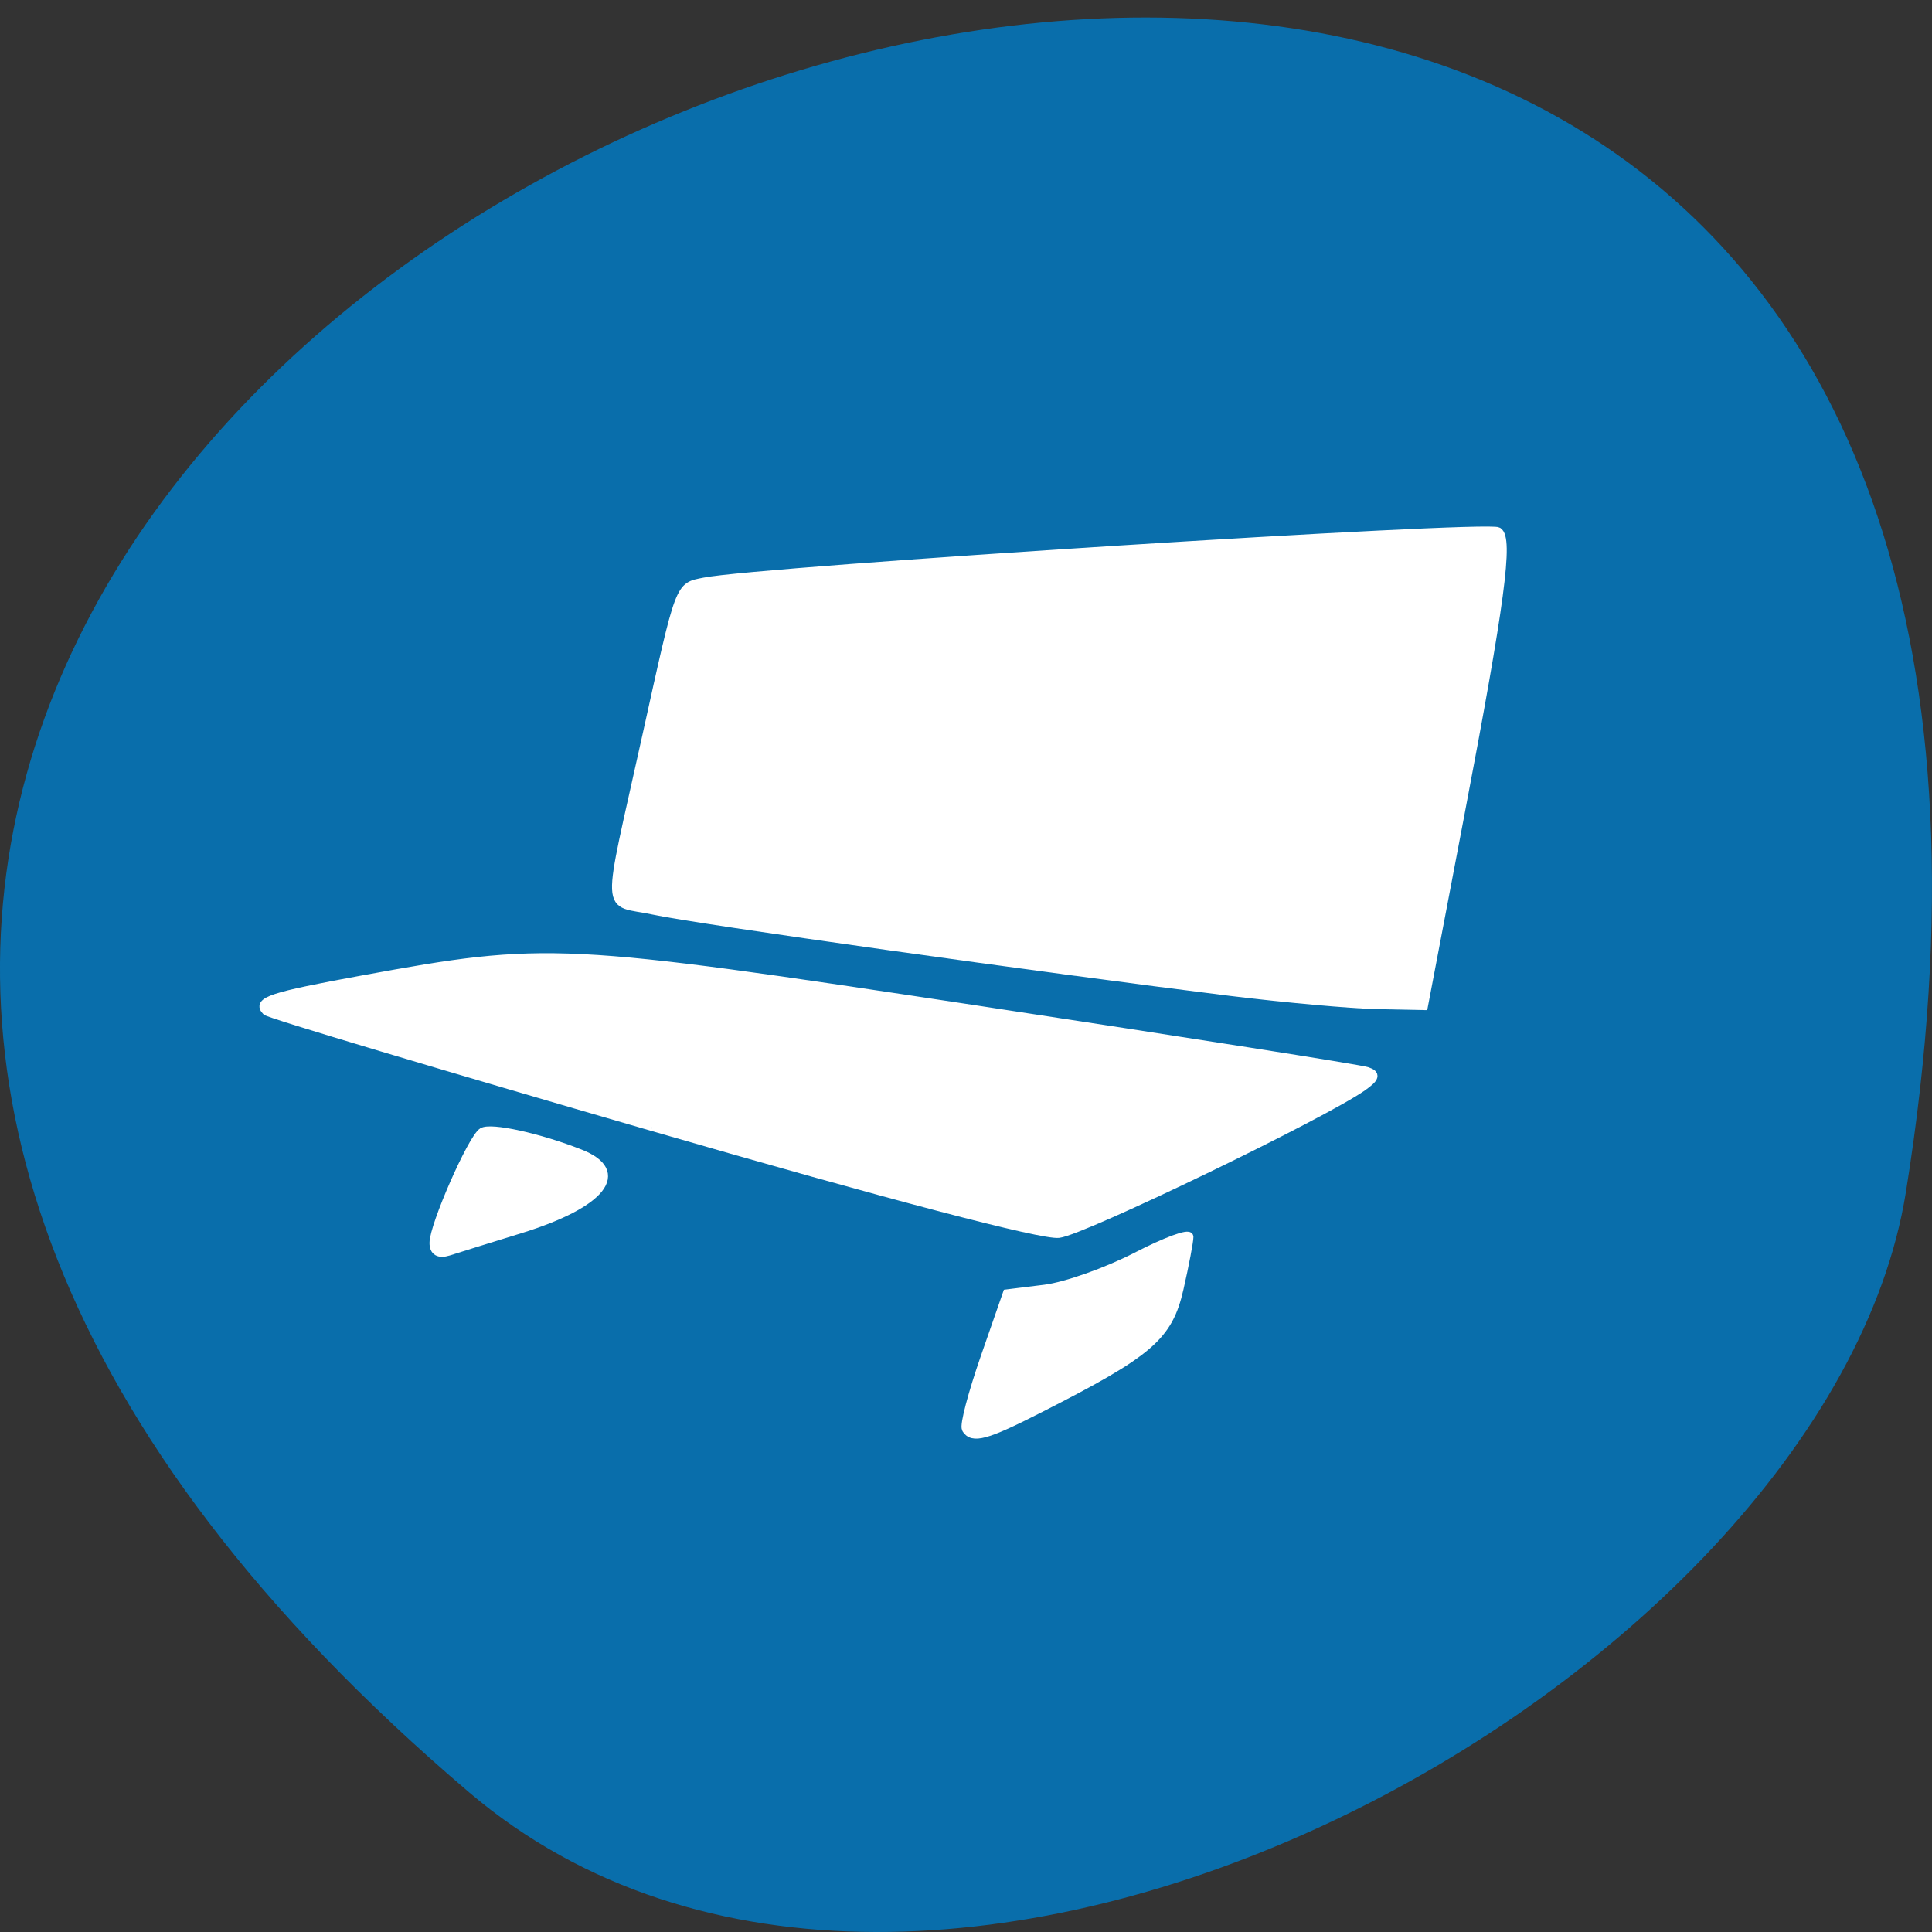 <svg xmlns="http://www.w3.org/2000/svg" viewBox="0 0 48 48"><rect x="0" y="0" width="48" height="48" fill="#333333" stroke="none"/><path d="m 11.656 44.531 c -42.25 -35.938 44.621 -70.49 35.695 -14.91 c -1.957 12.184 -24.309 24.594 -35.695 14.91" fill="#096eab"/><g fill="#fff" stroke="#fff" stroke-width="1.114" transform="matrix(0.182 0 0 0.184 1.445 -0.607)"><path d="m 81.07 155.45 c -28.57 -8.196 -52.26 -15.203 -52.663 -15.606 c -1.371 -1.359 0.621 -2.02 13.171 -4.289 c 25.14 -4.544 26.921 -4.459 83.87 4.077 c 28.377 4.268 52.34 7.984 53.24 8.302 c 1.285 0.425 1.156 0.892 -0.6 2.123 c -5.354 3.737 -38.16 19.449 -41.484 19.832 c -2.249 0.276 -23.09 -5.138 -55.53 -14.438"/><path d="m 160.22 137.24 c -25.978 -3.185 -73.05 -9.725 -78.86 -10.977 c -6.81 -1.465 -6.682 1.571 -1.049 -23.653 c 4.626 -20.702 4.39 -20.07 7.881 -20.766 c 7.56 -1.508 106.87 -7.729 108.37 -6.795 c 1.542 0.934 0.385 9.491 -5.161 38.28 l -4.969 25.798 l -6.446 -0.127 c -3.534 -0.085 -12.422 -0.871 -19.767 -1.762"/><path d="m 51.25 171.12 c 0 -2.336 5.226 -14.12 6.661 -14.99 c 1.135 -0.701 7.753 0.722 13.342 2.909 c 6.468 2.505 3.063 6.795 -8.16 10.234 c -4.283 1.316 -8.695 2.654 -9.809 3.02 c -1.328 0.403 -2.035 0 -2.035 -1.168"/><path d="m 123.92 196.22 c -0.3 -0.488 0.857 -4.777 2.527 -9.555 l 3.063 -8.706 l 5.204 -0.637 c 2.87 -0.361 8.481 -2.336 12.464 -4.374 c 3.983 -2.038 7.239 -3.227 7.239 -2.633 c 0 0.595 -0.6 3.737 -1.349 6.986 c -1.499 6.476 -4.048 8.642 -19.08 16.201 c -7.324 3.695 -9.188 4.204 -10.09 2.718"/></g></svg>